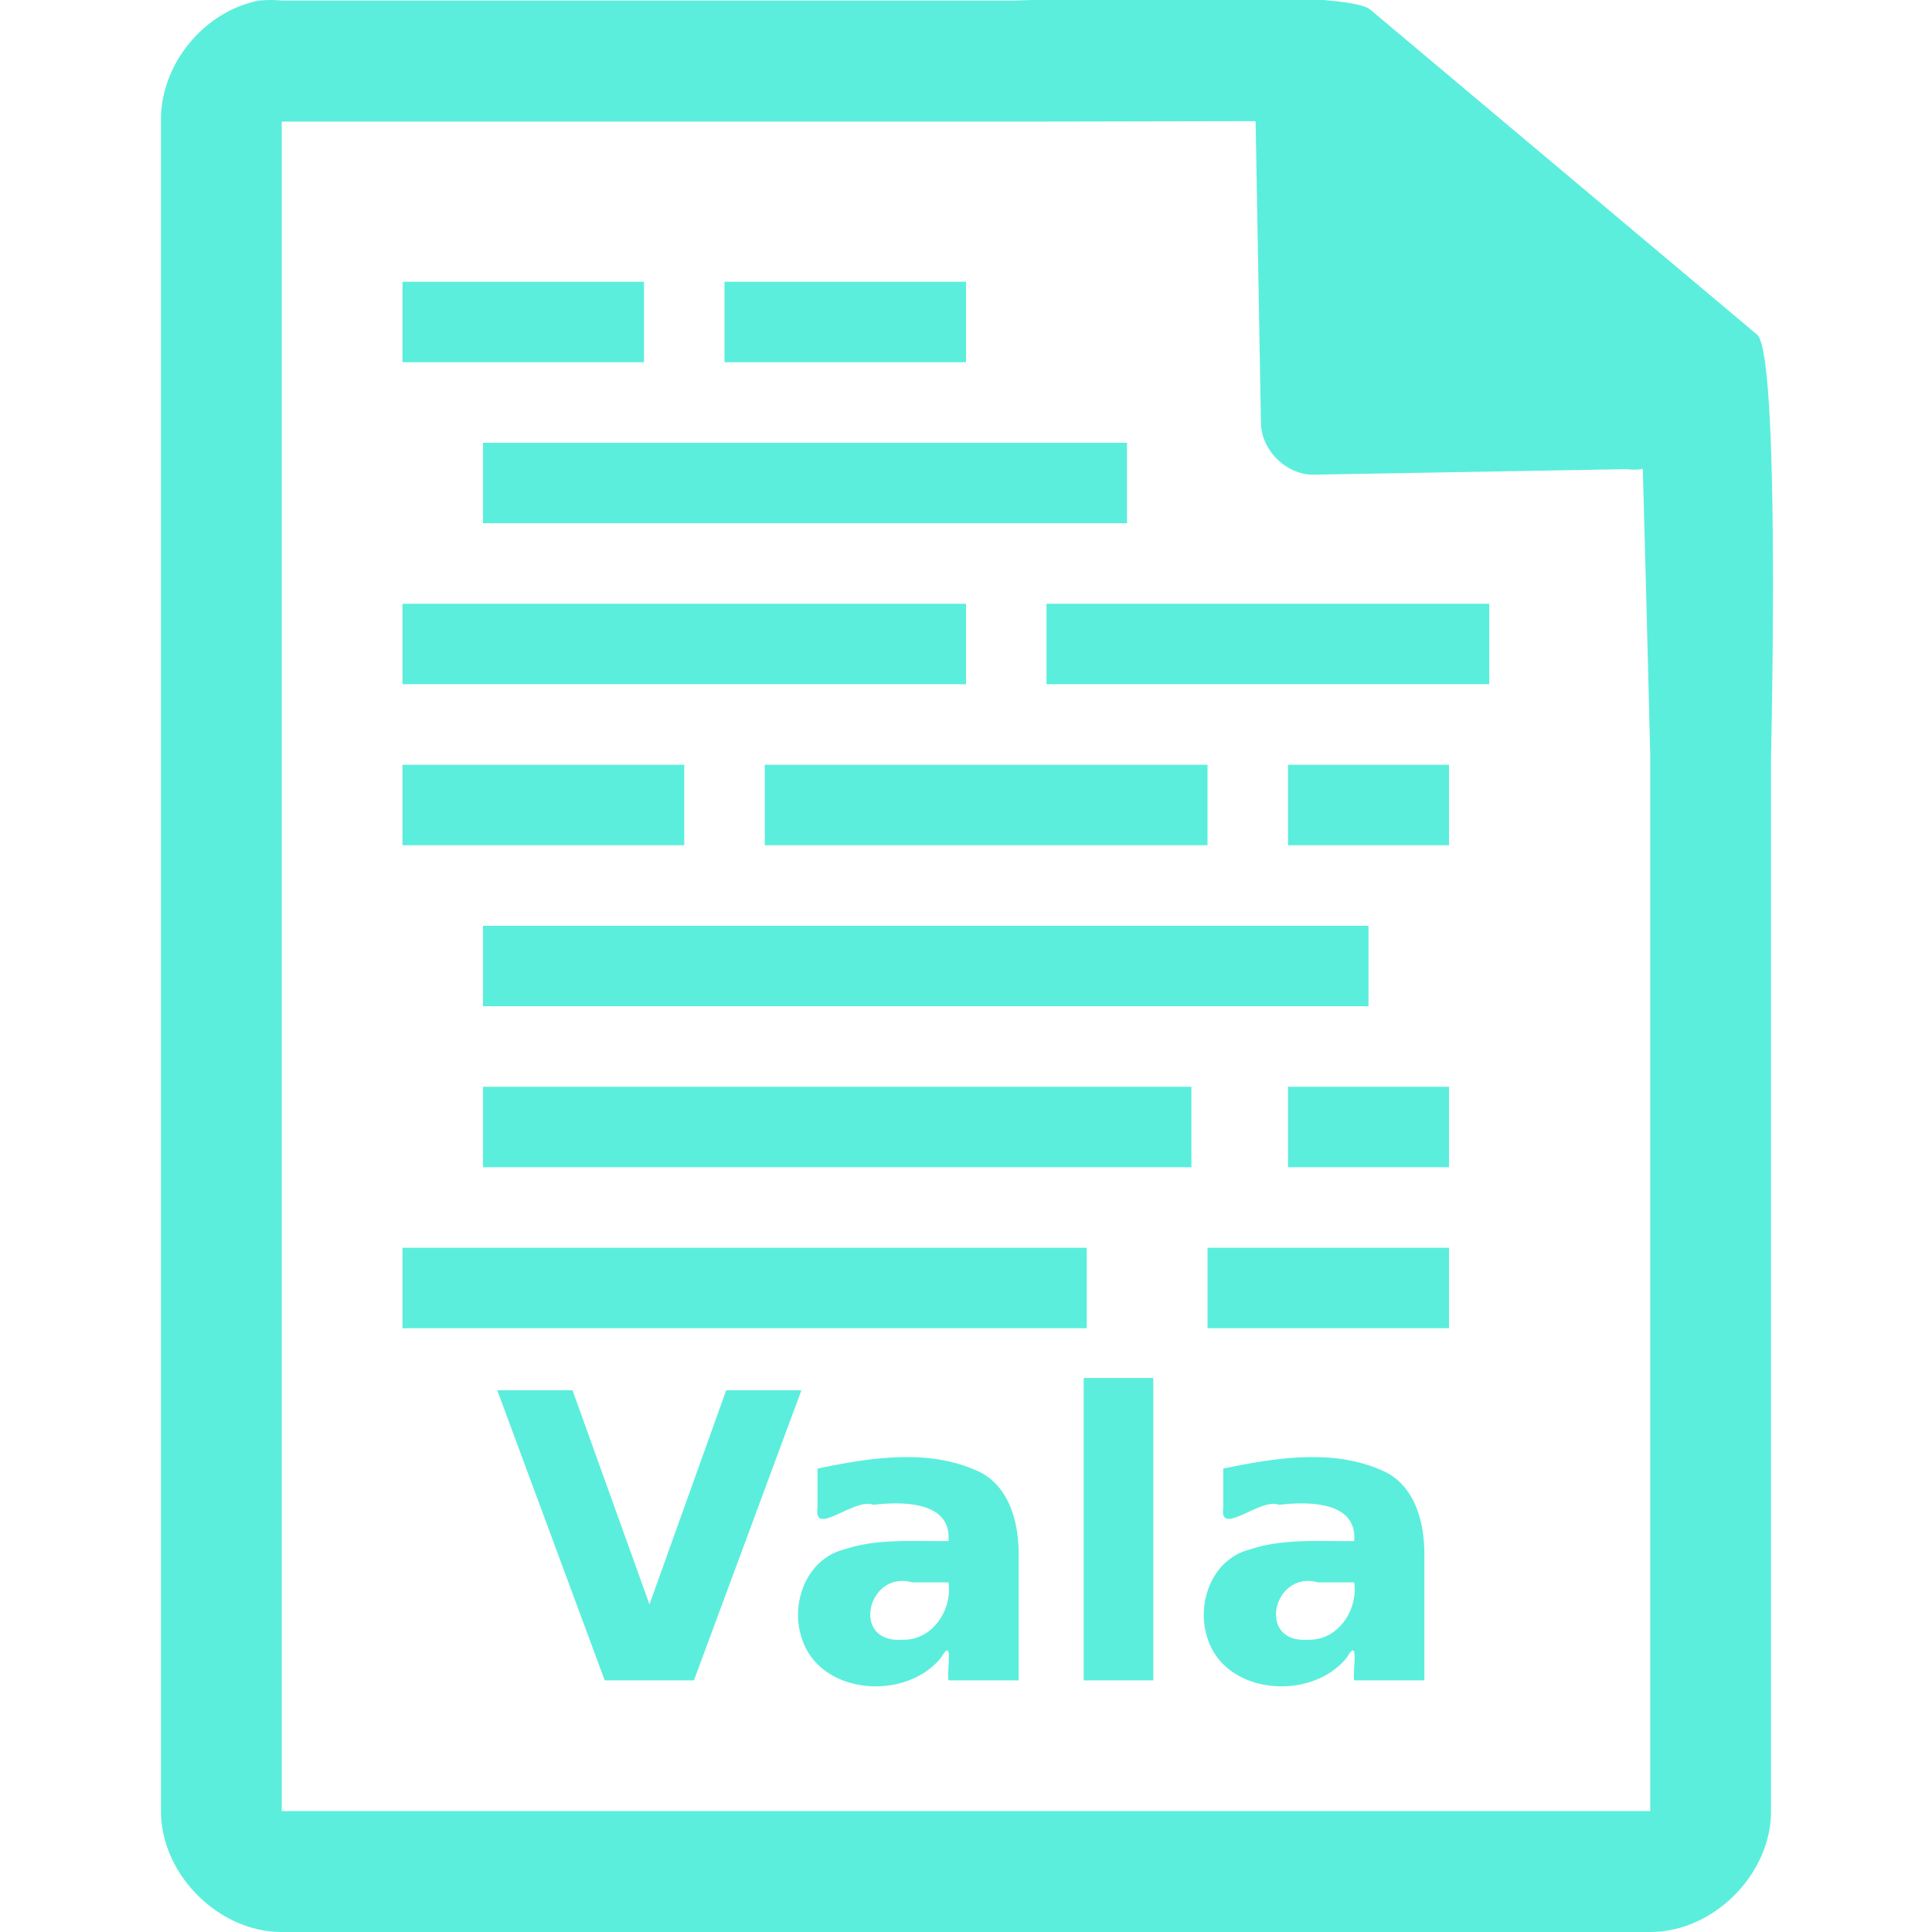 <?xml version="1.0" encoding="UTF-8" standalone="no"?>
<svg
   xmlns:dc="http://purl.org/dc/elements/1.1/"
   xmlns:cc="http://creativecommons.org/ns#"
   xmlns:rdf="http://www.w3.org/1999/02/22-rdf-syntax-ns#"
   xmlns:svg="http://www.w3.org/2000/svg"
   xmlns="http://www.w3.org/2000/svg"
   xmlns:sodipodi="http://sodipodi.sourceforge.net/DTD/sodipodi-0.dtd"
   xmlns:inkscape="http://www.inkscape.org/namespaces/inkscape"
   width="48"
   height="48"
   version="1.1"
   id="svg6"
   sodipodi:docname="text-x-vala.svg"
   inkscape:version="0.92.5 (2060ec1f9f, 2020-04-08)">
  <defs
     id="defs10" />
  <sodipodi:namedview
     pagecolor="#ffffff"
     bordercolor="#666666"
     borderopacity="1"
     objecttolerance="10"
     gridtolerance="10"
     guidetolerance="10"
     inkscape:pageopacity="0"
     inkscape:pageshadow="2"
     inkscape:window-width="1087"
     inkscape:window-height="480"
     id="namedview8"
     showgrid="false"
     inkscape:zoom="4.9166667"
     inkscape:cx="2.1355932"
     inkscape:cy="24"
     inkscape:window-x="0"
     inkscape:window-y="25"
     inkscape:window-maximized="0"
     inkscape:current-layer="svg6" />
  <path
     style="line-height:normal;text-indent:0;text-align:start;text-decoration:none;text-decoration-line:none;text-transform:none;fill:#5beedc;marker:none"
     d="m 29.705,-0.084 c -2.047,0.008 -4.122,0.088 -4.518,0.098 H 7 a 2.938,2.938 0 0 0 -0.562,0 C 5.064,0.276 3.975,1.612 4,3.012 V 45 c 0,1.57 1.43,3 3,3 h 34 c 1.57,0 3,-1.43 3,-3 V 18.818 c 0.018,-0.792 0.215,-9.927 -0.336,-10.496 L 34.055,0.248 c -0.283,-0.275 -2.303,-0.34 -4.35,-0.332 z m 1.49,3.094 0.133,7.504 c 0.012,0.68 0.637,1.29 1.316,1.279 l 7.771,-0.137 c 0.133,0.018 0.268,0.017 0.4,-0.006 l 0.082,3.029 L 41,18.77 V 44.996 H 7 V 3.021 H 25.672 Z M 10,7 v 2 h 6 V 7 Z m 8,0 v 2 h 6 V 7 Z m -6,4 v 2 h 16 v -2 z m -2,4 v 2 h 14 v -2 z m 16,0 v 2 h 11 v -2 z m -16,4 v 2 h 7 v -2 z m 9,0 v 2 h 11 v -2 z m 13,0 v 2 h 4 v -2 z m -20,4 v 2 h 22 v -2 z m 0,4 v 2 h 17.6 v -2 z m 20,0 v 2 h 4 v -2 z m -22,4 v 2 h 17 v -2 z m 20,0 v 2 h 6 v -2 z m -3.076,3.236 v 7.512 h 1.729 v -7.512 z m -14.57,0.305 2.67,7.207 h 2.217 l 2.67,-7.207 h -1.869 l -1.906,5.32 -1.912,-5.32 z m 10.018,1.662 c -0.695,0.017 -1.399,0.147 -2.061,0.283 v 0.979 c -0.102,0.732 0.928,-0.267 1.385,-0.078 0.693,-0.081 1.949,-0.106 1.869,0.9 -0.868,0.014 -1.757,-0.071 -2.592,0.209 -0.928,0.233 -1.335,1.316 -1.062,2.176 0.425,1.448 2.599,1.607 3.475,0.504 0.313,-0.54 0.131,0.344 0.18,0.572 h 1.742 v -3.084 c 0.01,-0.77 -0.194,-1.666 -0.922,-2.07 -0.63,-0.312 -1.319,-0.41 -2.014,-0.391 z m 10.08,0 c -0.695,0.017 -1.399,0.147 -2.061,0.283 v 0.979 c -0.102,0.732 0.928,-0.267 1.385,-0.078 0.693,-0.081 1.949,-0.106 1.869,0.9 -0.867,0.014 -1.756,-0.071 -2.592,0.209 -0.928,0.233 -1.335,1.316 -1.062,2.176 0.425,1.448 2.599,1.607 3.475,0.504 0.313,-0.54 0.132,0.344 0.18,0.572 h 1.742 v -3.084 c 0.01,-0.77 -0.194,-1.666 -0.922,-2.07 -0.63,-0.312 -1.319,-0.41 -2.014,-0.391 z m -10.082,3.076 a 0.861,0.861 0 0 1 0.086,0 0.861,0.861 0 0 1 0.211,0.035 h 0.898 c 0.102,0.691 -0.412,1.456 -1.154,1.424 -1.124,0.081 -0.937,-1.31 -0.127,-1.449 a 0.861,0.861 0 0 1 0.086,-0.01 z m 10.08,0 a 0.861,0.861 0 0 1 0.086,0 0.861,0.861 0 0 1 0.211,0.035 h 0.898 c 0.1,0.691 -0.412,1.456 -1.154,1.424 -1.124,0.081 -0.937,-1.31 -0.127,-1.449 a 0.861,0.861 0 0 1 0.086,-0.01 z"
     id="path2"
     inkscape:connector-curvature="0" />
</svg>
